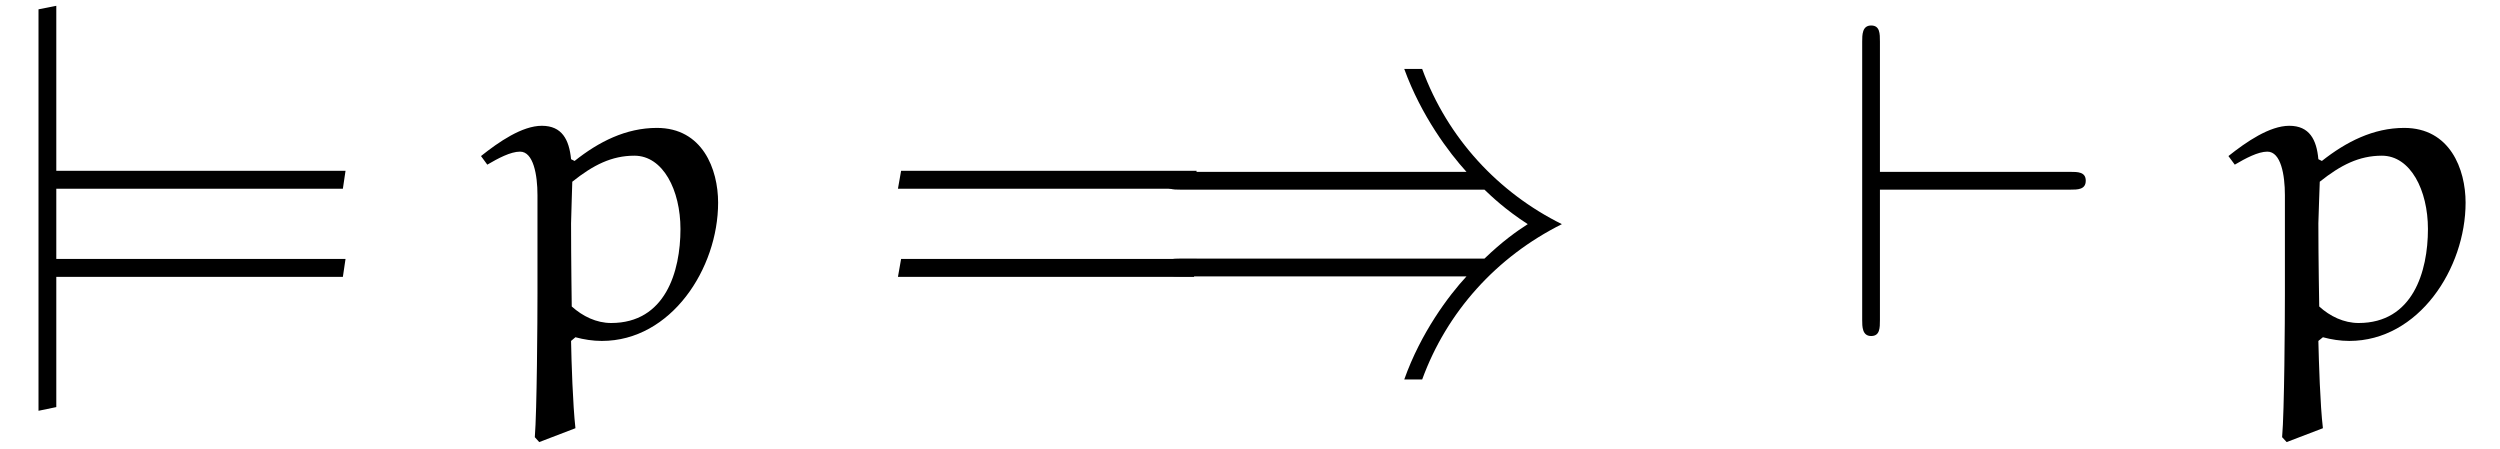 <?xml version="1.0" encoding="UTF-8"?>
<svg xmlns="http://www.w3.org/2000/svg" xmlns:xlink="http://www.w3.org/1999/xlink" width="55.51pt" height="9.96pt" viewBox="0 0 55.51 9.96" version="1.1">
<defs>
<clipPath id="clip1">
  <path d="M 0 0 L 2 0 L 2 9.961 L 0 9.961 Z M 0 0 "/>
</clipPath>
<clipPath id="clip2">
  <path d="M 10 2 L 16 2 L 16 9.961 L 10 9.961 Z M 10 2 "/>
</clipPath>
<clipPath id="clip3">
  <path d="M 49 2 L 55 2 L 55 9.961 L 49 9.961 Z M 49 2 "/>
</clipPath>
</defs>
<g id="surface1">
<g clip-path="url(#clip1)" clip-rule="nonzero">
<path style=" stroke:none;fill-rule:nonzero;fill:rgb(0%,0%,0%);fill-opacity:1;" d="M 1.25 9.039 L 1.25 0.129 L 0.855 0.207 L 0.855 9.121 L 1.25 9.039 "/>
</g>
<path style=" stroke:none;fill-rule:nonzero;fill:rgb(0%,0%,0%);fill-opacity:1;" d="M 7.613 4.191 L 7.672 3.793 L 1.105 3.793 L 1.035 4.191 Z M 7.613 6.148 L 7.672 5.75 L 1.105 5.75 L 1.035 6.148 L 7.613 6.148 "/>
<g clip-path="url(#clip2)" clip-rule="nonzero">
<path style=" stroke:none;fill-rule:nonzero;fill:rgb(0%,0%,0%);fill-opacity:1;" d="M 12.777 9.508 C 12.719 8.988 12.688 8.027 12.68 7.57 L 12.777 7.488 C 12.965 7.539 13.164 7.57 13.363 7.57 C 14.902 7.57 15.945 5.961 15.945 4.5 C 15.945 3.754 15.598 2.84 14.586 2.84 C 13.898 2.84 13.293 3.148 12.758 3.574 L 12.68 3.535 C 12.637 3.098 12.477 2.793 12.031 2.793 C 11.594 2.793 11.078 3.148 10.68 3.465 L 10.82 3.656 C 11.059 3.516 11.336 3.367 11.547 3.367 C 11.844 3.367 11.934 3.883 11.934 4.332 L 11.934 6.527 C 11.934 7.094 11.922 9.129 11.875 9.707 L 11.973 9.816 Z M 12.695 6.805 C 12.695 6.793 12.68 5.77 12.68 4.957 C 12.68 4.848 12.707 4.094 12.707 4.035 C 13.172 3.664 13.582 3.457 14.086 3.457 C 14.723 3.457 15.109 4.223 15.109 5.086 C 15.109 6.031 14.773 7.172 13.57 7.172 C 13.242 7.172 12.938 7.023 12.695 6.805 "/>
</g>
<path style=" stroke:none;fill-rule:nonzero;fill:rgb(0%,0%,0%);fill-opacity:1;" d="M 26.512 4.191 L 26.57 3.793 L 20.008 3.793 L 19.938 4.191 Z M 26.512 6.148 L 26.57 5.75 L 20.008 5.75 L 19.938 6.148 L 26.512 6.148 "/>
<path style=" stroke:none;fill-rule:nonzero;fill:rgb(0%,0%,0%);fill-opacity:1;" d="M 32.961 4.211 C 33.109 4.352 33.414 4.648 33.922 4.977 C 33.672 5.137 33.355 5.363 32.961 5.742 L 26.215 5.742 C 26.047 5.742 25.855 5.742 25.855 5.941 C 25.855 6.137 26.035 6.137 26.203 6.137 L 32.562 6.137 C 32.164 6.566 31.547 7.391 31.18 8.426 L 31.578 8.426 C 32.125 6.926 33.227 5.703 34.68 4.977 C 33.277 4.281 32.145 3.078 31.578 1.531 L 31.18 1.531 C 31.559 2.574 32.172 3.387 32.562 3.816 L 26.203 3.816 C 26.035 3.816 25.855 3.816 25.855 4.012 C 25.855 4.211 26.047 4.211 26.215 4.211 L 32.961 4.211 "/>
<path style=" stroke:none;fill-rule:nonzero;fill:rgb(0%,0%,0%);fill-opacity:1;" d="M 45.965 4.211 C 46.133 4.211 46.312 4.211 46.312 4.012 C 46.312 3.816 46.133 3.816 45.965 3.816 L 41.742 3.816 L 41.742 0.926 C 41.742 0.746 41.742 0.566 41.547 0.566 C 41.348 0.566 41.348 0.773 41.348 0.926 L 41.348 7.102 C 41.348 7.25 41.348 7.461 41.547 7.461 C 41.742 7.461 41.742 7.281 41.742 7.102 L 41.742 4.211 L 45.965 4.211 "/>
<g clip-path="url(#clip3)" clip-rule="nonzero">
<path style=" stroke:none;fill-rule:nonzero;fill:rgb(0%,0%,0%);fill-opacity:1;" d="M 51.578 9.508 C 51.516 8.988 51.488 8.027 51.477 7.57 L 51.578 7.488 C 51.766 7.539 51.965 7.57 52.164 7.57 C 53.703 7.57 54.746 5.961 54.746 4.5 C 54.746 3.754 54.398 2.84 53.383 2.84 C 52.699 2.84 52.094 3.148 51.555 3.574 L 51.477 3.535 C 51.438 3.098 51.277 2.793 50.832 2.793 C 50.395 2.793 49.879 3.148 49.48 3.465 L 49.621 3.656 C 49.859 3.516 50.137 3.367 50.344 3.367 C 50.645 3.367 50.734 3.883 50.734 4.332 L 50.734 6.527 C 50.734 7.094 50.723 9.129 50.672 9.707 L 50.773 9.816 Z M 51.496 6.805 C 51.496 6.793 51.477 5.77 51.477 4.957 C 51.477 4.848 51.508 4.094 51.508 4.035 C 51.973 3.664 52.383 3.457 52.887 3.457 C 53.523 3.457 53.91 4.223 53.91 5.086 C 53.91 6.031 53.574 7.172 52.371 7.172 C 52.043 7.172 51.734 7.023 51.496 6.805 "/>
</g>
</g>
</svg>
